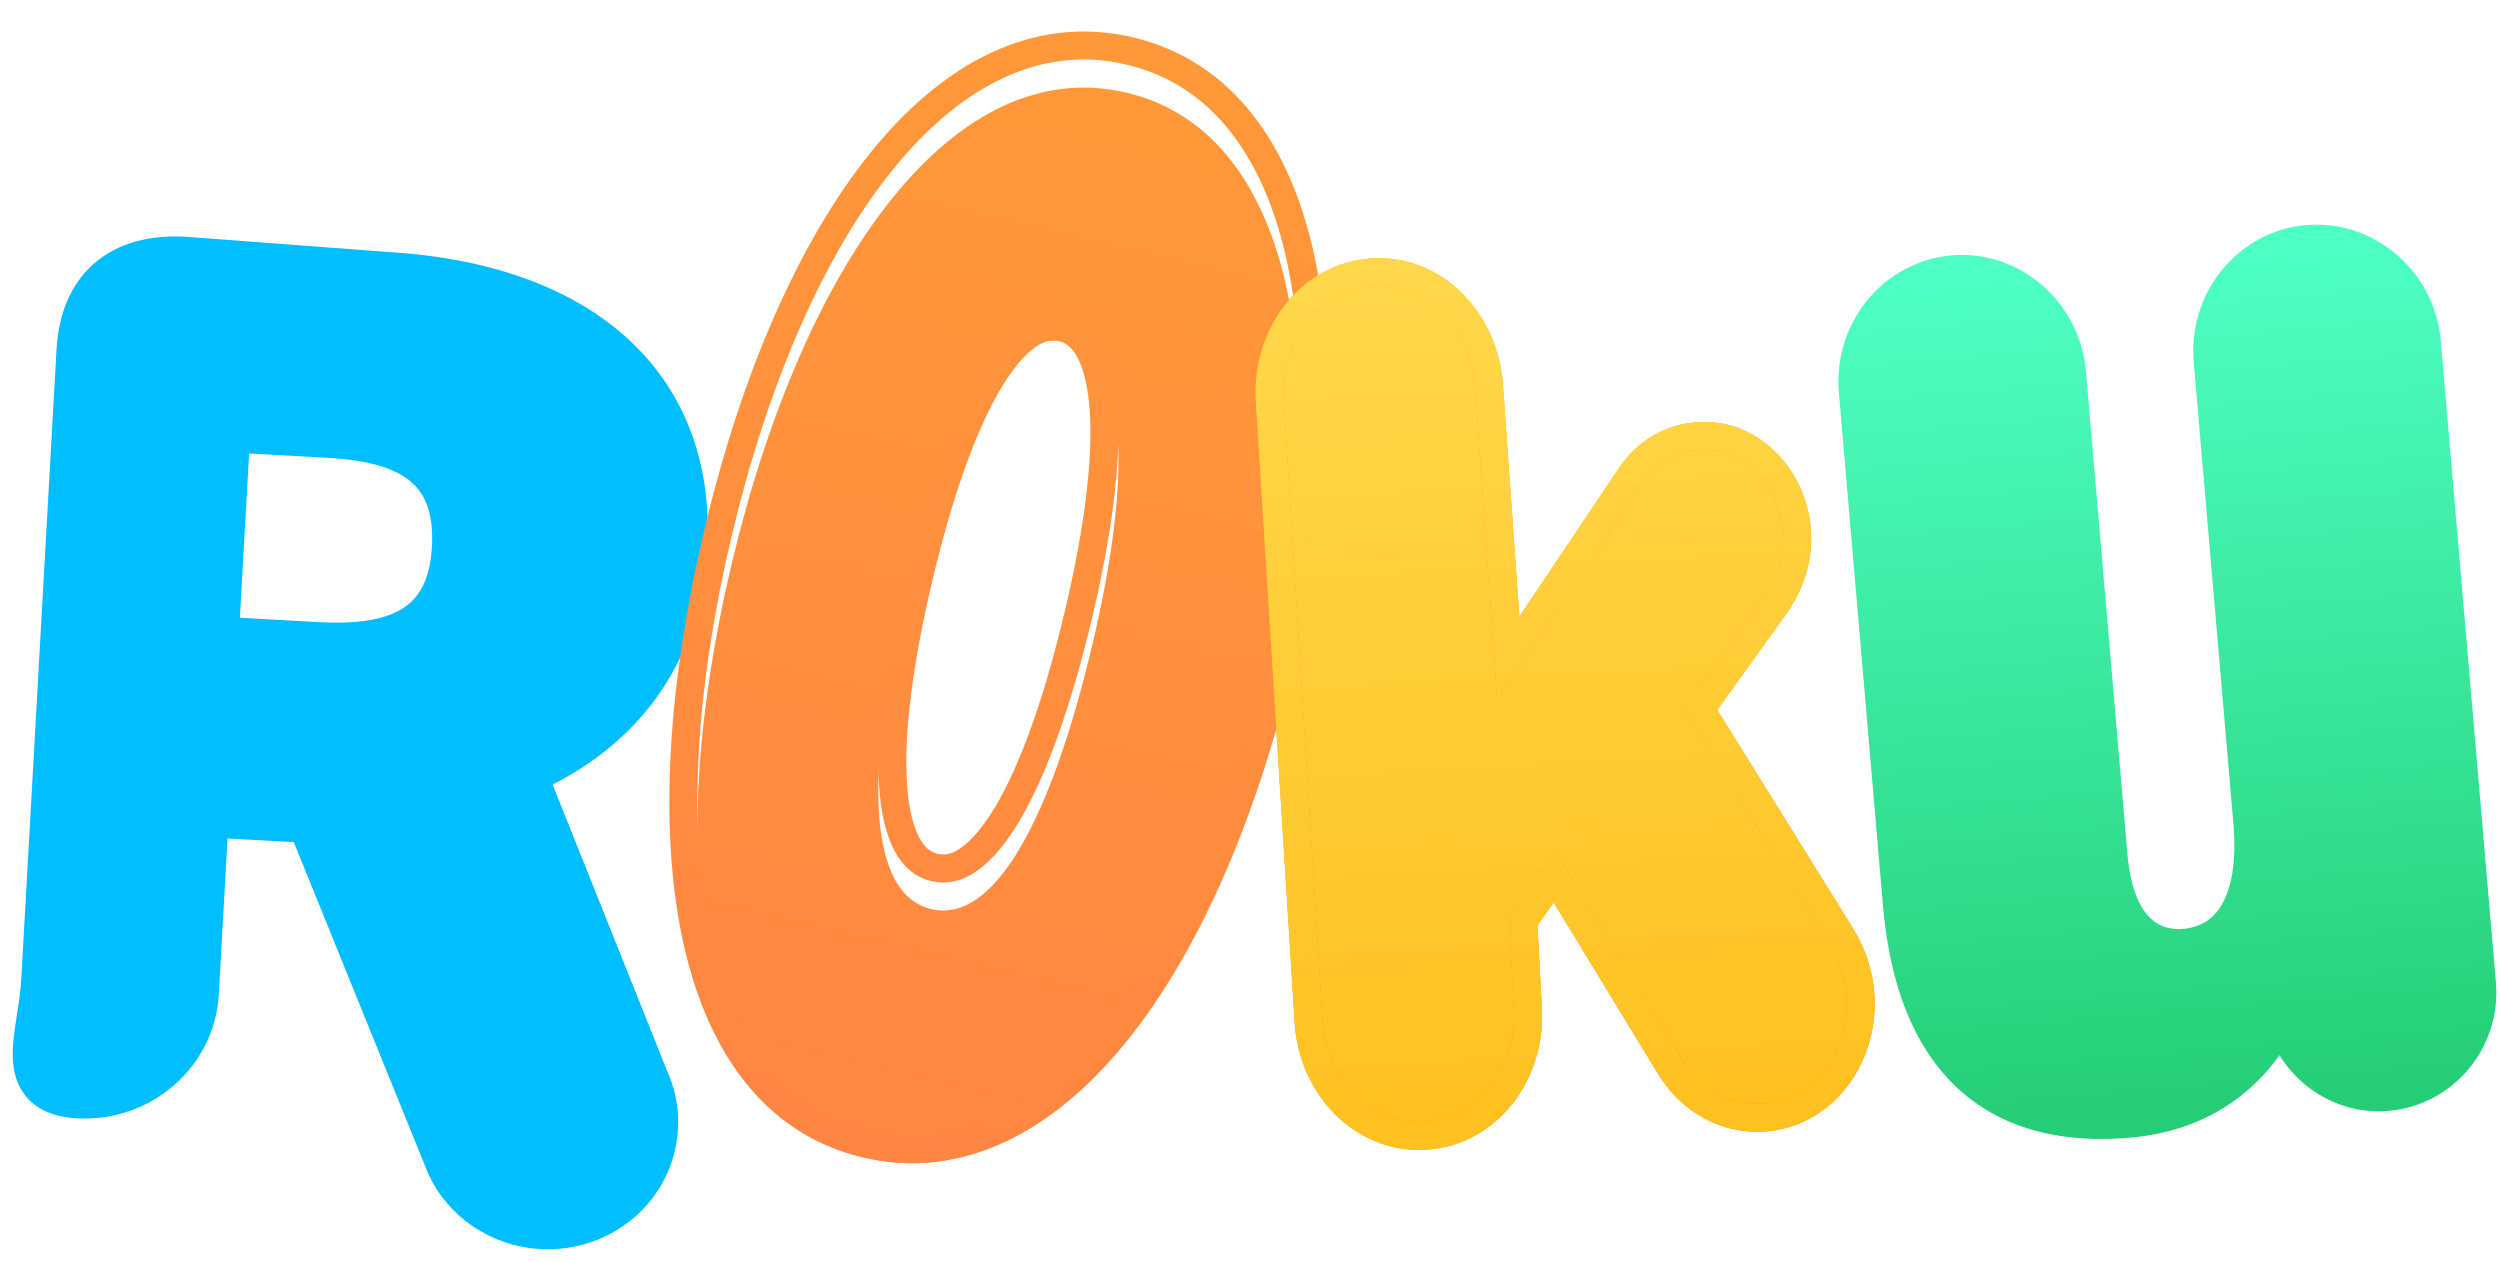 <svg width="105" height="53" viewBox="0 0 105 53" fill="none" xmlns="http://www.w3.org/2000/svg">
<path d="M18.513 49.031L18.518 49.041L18.522 49.052C19.243 50.649 20.866 51.769 22.716 51.872C25.432 52.024 27.739 50.036 27.887 47.388C27.934 46.554 27.765 45.831 27.45 45.142L22.459 32.66C26.333 30.878 28.858 27.601 29.116 22.999C29.313 19.479 28.159 16.606 25.864 14.566C23.587 12.542 20.249 11.392 16.158 11.163L7.785 10.533L7.785 10.533L7.774 10.532C6.392 10.455 5.21 10.756 4.35 11.501C3.486 12.248 3.037 13.364 2.961 14.726L1.48 41.168C1.45 41.706 1.368 42.23 1.288 42.745C1.284 42.77 1.28 42.795 1.276 42.819C1.195 43.34 1.113 43.88 1.123 44.357C1.132 44.838 1.237 45.36 1.626 45.764C2.012 46.166 2.577 46.343 3.263 46.382C6.048 46.537 8.449 44.464 8.603 41.728L9.002 34.596L12.745 34.804L18.513 49.031ZM9.908 18.425L13.819 18.642C15.302 18.725 16.578 18.998 17.452 19.635C18.275 20.235 18.828 21.227 18.729 23C18.633 24.722 17.977 25.632 17.09 26.134C16.149 26.666 14.847 26.8 13.367 26.718L9.455 26.5L9.908 18.425Z" fill="#00BEFF" stroke="#00BEFF" stroke-width="1.177"/>
<g filter="url(#filter0_i_595_4247)">
<path d="M36.503 47.466C43.684 49.165 50.102 40.54 53.173 27.633C56.152 15.111 54.568 4.43 47.311 2.714C40.13 1.015 33.788 9.658 30.735 22.488C27.72 35.164 29.322 45.768 36.503 47.466ZM39.112 37.007C36.426 36.371 36.311 31.273 38.029 24.051C39.693 17.06 42.054 12.547 44.74 13.182C47.464 13.827 47.522 18.993 45.859 25.984C44.159 33.129 41.798 37.642 39.112 37.007Z" fill="url(#paint0_linear_595_4247)"/>
</g>
<path d="M36.367 48.039C40.265 48.961 43.876 47.047 46.837 43.397C49.798 39.747 52.199 34.272 53.746 27.769C55.247 21.46 55.612 15.565 54.657 11C53.702 6.435 51.388 3.073 47.447 2.141C43.547 1.219 39.956 3.139 37.017 6.784C34.077 10.428 31.701 15.889 30.163 22.352C28.644 28.738 28.274 34.651 29.219 39.214C30.164 43.776 32.463 47.115 36.367 48.039ZM39.248 36.434C38.772 36.322 38.386 36.015 38.088 35.453C37.781 34.876 37.579 34.045 37.507 32.959C37.363 30.789 37.748 27.776 38.602 24.186C39.429 20.712 40.418 17.903 41.508 16.055C42.054 15.13 42.602 14.485 43.132 14.109C43.647 13.744 44.128 13.642 44.604 13.755C45.089 13.869 45.478 14.182 45.778 14.747C46.086 15.329 46.286 16.161 46.357 17.242C46.499 19.402 46.113 22.375 45.286 25.849C44.441 29.401 43.442 32.249 42.348 34.116C41.8 35.051 41.25 35.7 40.719 36.078C40.204 36.445 39.724 36.547 39.248 36.434Z" stroke="url(#paint1_linear_595_4247)" stroke-width="1.177"/>
<path d="M77.365 39.367L77.365 39.367L77.359 39.358L71.418 29.791L74.632 25.316L74.639 25.305L74.646 25.294C75.17 24.494 75.537 23.515 75.476 22.38C75.354 20.113 73.563 18.195 71.392 18.311C70.207 18.375 69.15 18.977 68.478 20.002L63.35 27.644L62.544 16.3C62.393 13.535 60.29 11.299 57.694 11.438C55.039 11.58 53.182 14.025 53.331 16.799L53.331 16.804L54.959 42.858C54.959 42.859 54.959 42.86 54.959 42.861C55.108 45.607 57.215 47.841 59.829 47.701C62.463 47.56 64.32 45.115 64.172 42.365L63.974 38.691L65.295 36.839L70.126 44.771C70.126 44.771 70.126 44.772 70.127 44.773C70.949 46.144 72.395 47.029 74.018 46.942C76.503 46.809 78.282 44.488 78.141 41.857C78.09 40.909 77.779 40.064 77.365 39.367Z" fill="url(#paint2_linear_595_4247)"/>
<path d="M77.365 39.367L77.365 39.367L77.359 39.358L71.418 29.791L74.632 25.316L74.639 25.305L74.646 25.294C75.17 24.494 75.537 23.515 75.476 22.38C75.354 20.113 73.563 18.195 71.392 18.311C70.207 18.375 69.15 18.977 68.478 20.002L63.35 27.644L62.544 16.3C62.393 13.535 60.29 11.299 57.694 11.438C55.039 11.58 53.182 14.025 53.331 16.799L53.331 16.804L54.959 42.858C54.959 42.859 54.959 42.86 54.959 42.861C55.108 45.607 57.215 47.841 59.829 47.701C62.463 47.56 64.32 45.115 64.172 42.365L63.974 38.691L65.295 36.839L70.126 44.771C70.126 44.771 70.126 44.772 70.127 44.773C70.949 46.144 72.395 47.029 74.018 46.942C76.503 46.809 78.282 44.488 78.141 41.857C78.09 40.909 77.779 40.064 77.365 39.367Z" stroke="url(#paint3_linear_595_4247)" stroke-width="1.177"/>
<path d="M77.365 39.367L77.365 39.367L77.359 39.358L71.418 29.791L74.632 25.316L74.639 25.305L74.646 25.294C75.17 24.494 75.537 23.515 75.476 22.38C75.354 20.113 73.563 18.195 71.392 18.311C70.207 18.375 69.15 18.977 68.478 20.002L63.35 27.644L62.544 16.3C62.393 13.535 60.29 11.299 57.694 11.438C55.039 11.58 53.182 14.025 53.331 16.799L53.331 16.804L54.959 42.858C54.959 42.859 54.959 42.86 54.959 42.861C55.108 45.607 57.215 47.841 59.829 47.701C62.463 47.56 64.32 45.115 64.172 42.365L63.974 38.691L65.295 36.839L70.126 44.771C70.126 44.771 70.126 44.772 70.127 44.773C70.949 46.144 72.395 47.029 74.018 46.942C76.503 46.809 78.282 44.488 78.141 41.857C78.09 40.909 77.779 40.064 77.365 39.367Z" stroke="url(#paint4_linear_595_4247)" stroke-width="1.177"/>
<path d="M89.399 47.197C92.635 46.92 94.626 45.211 95.814 43.12C96.455 44.971 98.267 46.242 100.26 46.072C102.677 45.865 104.45 43.72 104.242 41.303L101.926 14.366C101.704 11.784 99.459 9.821 96.907 10.039C94.375 10.256 92.5 12.573 92.722 15.153L94.39 34.555C94.538 36.283 94.285 37.519 93.806 38.322C93.341 39.099 92.637 39.523 91.719 39.602C91.197 39.646 90.551 39.544 90.004 39.075C89.458 38.606 88.918 37.694 88.766 35.93L87.022 15.64C86.8 13.06 84.557 11.095 82.025 11.311C79.473 11.53 77.596 13.845 77.818 16.427L79.672 37.994C79.902 40.673 80.631 43.123 82.189 44.838C83.772 46.581 86.128 47.476 89.399 47.197Z" fill="url(#paint5_linear_595_4247)" stroke="url(#paint6_linear_595_4247)" stroke-width="1.177"/>
<defs>
<filter id="filter0_i_595_4247" x="28.113" y="1.323" width="27.66" height="47.535" filterUnits="userSpaceOnUse" color-interpolation-filters="sRGB">
<feFlood flood-opacity="0" result="BackgroundImageFix"/>
<feBlend mode="normal" in="SourceGraphic" in2="BackgroundImageFix" result="shape"/>
<feColorMatrix in="SourceAlpha" type="matrix" values="0 0 0 0 0 0 0 0 0 0 0 0 0 0 0 0 0 0 127 0" result="hardAlpha"/>
<feOffset dy="1.177"/>
<feComposite in2="hardAlpha" operator="arithmetic" k2="-1" k3="1"/>
<feColorMatrix type="matrix" values="0 0 0 0 0 0 0 0 0 0 0 0 0 0 0 0 0 0 0.65 0"/>
<feBlend mode="normal" in2="shape" result="effect1_innerShadow_595_4247"/>
</filter>
<linearGradient id="paint0_linear_595_4247" x1="47.273" y1="2.705" x2="36.675" y2="47.507" gradientUnits="userSpaceOnUse">
<stop stop-color="#FF9839"/>
<stop offset="1" stop-color="#FF8642"/>
</linearGradient>
<linearGradient id="paint1_linear_595_4247" x1="47.273" y1="2.705" x2="36.675" y2="47.507" gradientUnits="userSpaceOnUse">
<stop stop-color="#FF9839"/>
<stop offset="1" stop-color="#FF8642"/>
</linearGradient>
<linearGradient id="paint2_linear_595_4247" x1="64.784" y1="11.647" x2="66.663" y2="46.746" gradientUnits="userSpaceOnUse">
<stop stop-color="#FFD74A"/>
<stop offset="1" stop-color="#FFC120"/>
</linearGradient>
<linearGradient id="paint3_linear_595_4247" x1="64.784" y1="11.647" x2="66.663" y2="46.746" gradientUnits="userSpaceOnUse">
<stop stop-color="#FFB802"/>
<stop offset="1" stop-color="#FF8B20"/>
</linearGradient>
<linearGradient id="paint4_linear_595_4247" x1="64.784" y1="11.647" x2="66.663" y2="46.746" gradientUnits="userSpaceOnUse">
<stop stop-color="#FFD74A"/>
<stop offset="1" stop-color="#FFC120"/>
</linearGradient>
<linearGradient id="paint5_linear_595_4247" x1="89.516" y1="11.262" x2="92.515" y2="46.34" gradientUnits="userSpaceOnUse">
<stop stop-color="#4EFFC3"/>
<stop offset="1" stop-color="#25CE76"/>
</linearGradient>
<linearGradient id="paint6_linear_595_4247" x1="89.516" y1="11.262" x2="92.515" y2="46.34" gradientUnits="userSpaceOnUse">
<stop stop-color="#4EFFC3"/>
<stop offset="1" stop-color="#25CE76"/>
</linearGradient>
</defs>
</svg>
